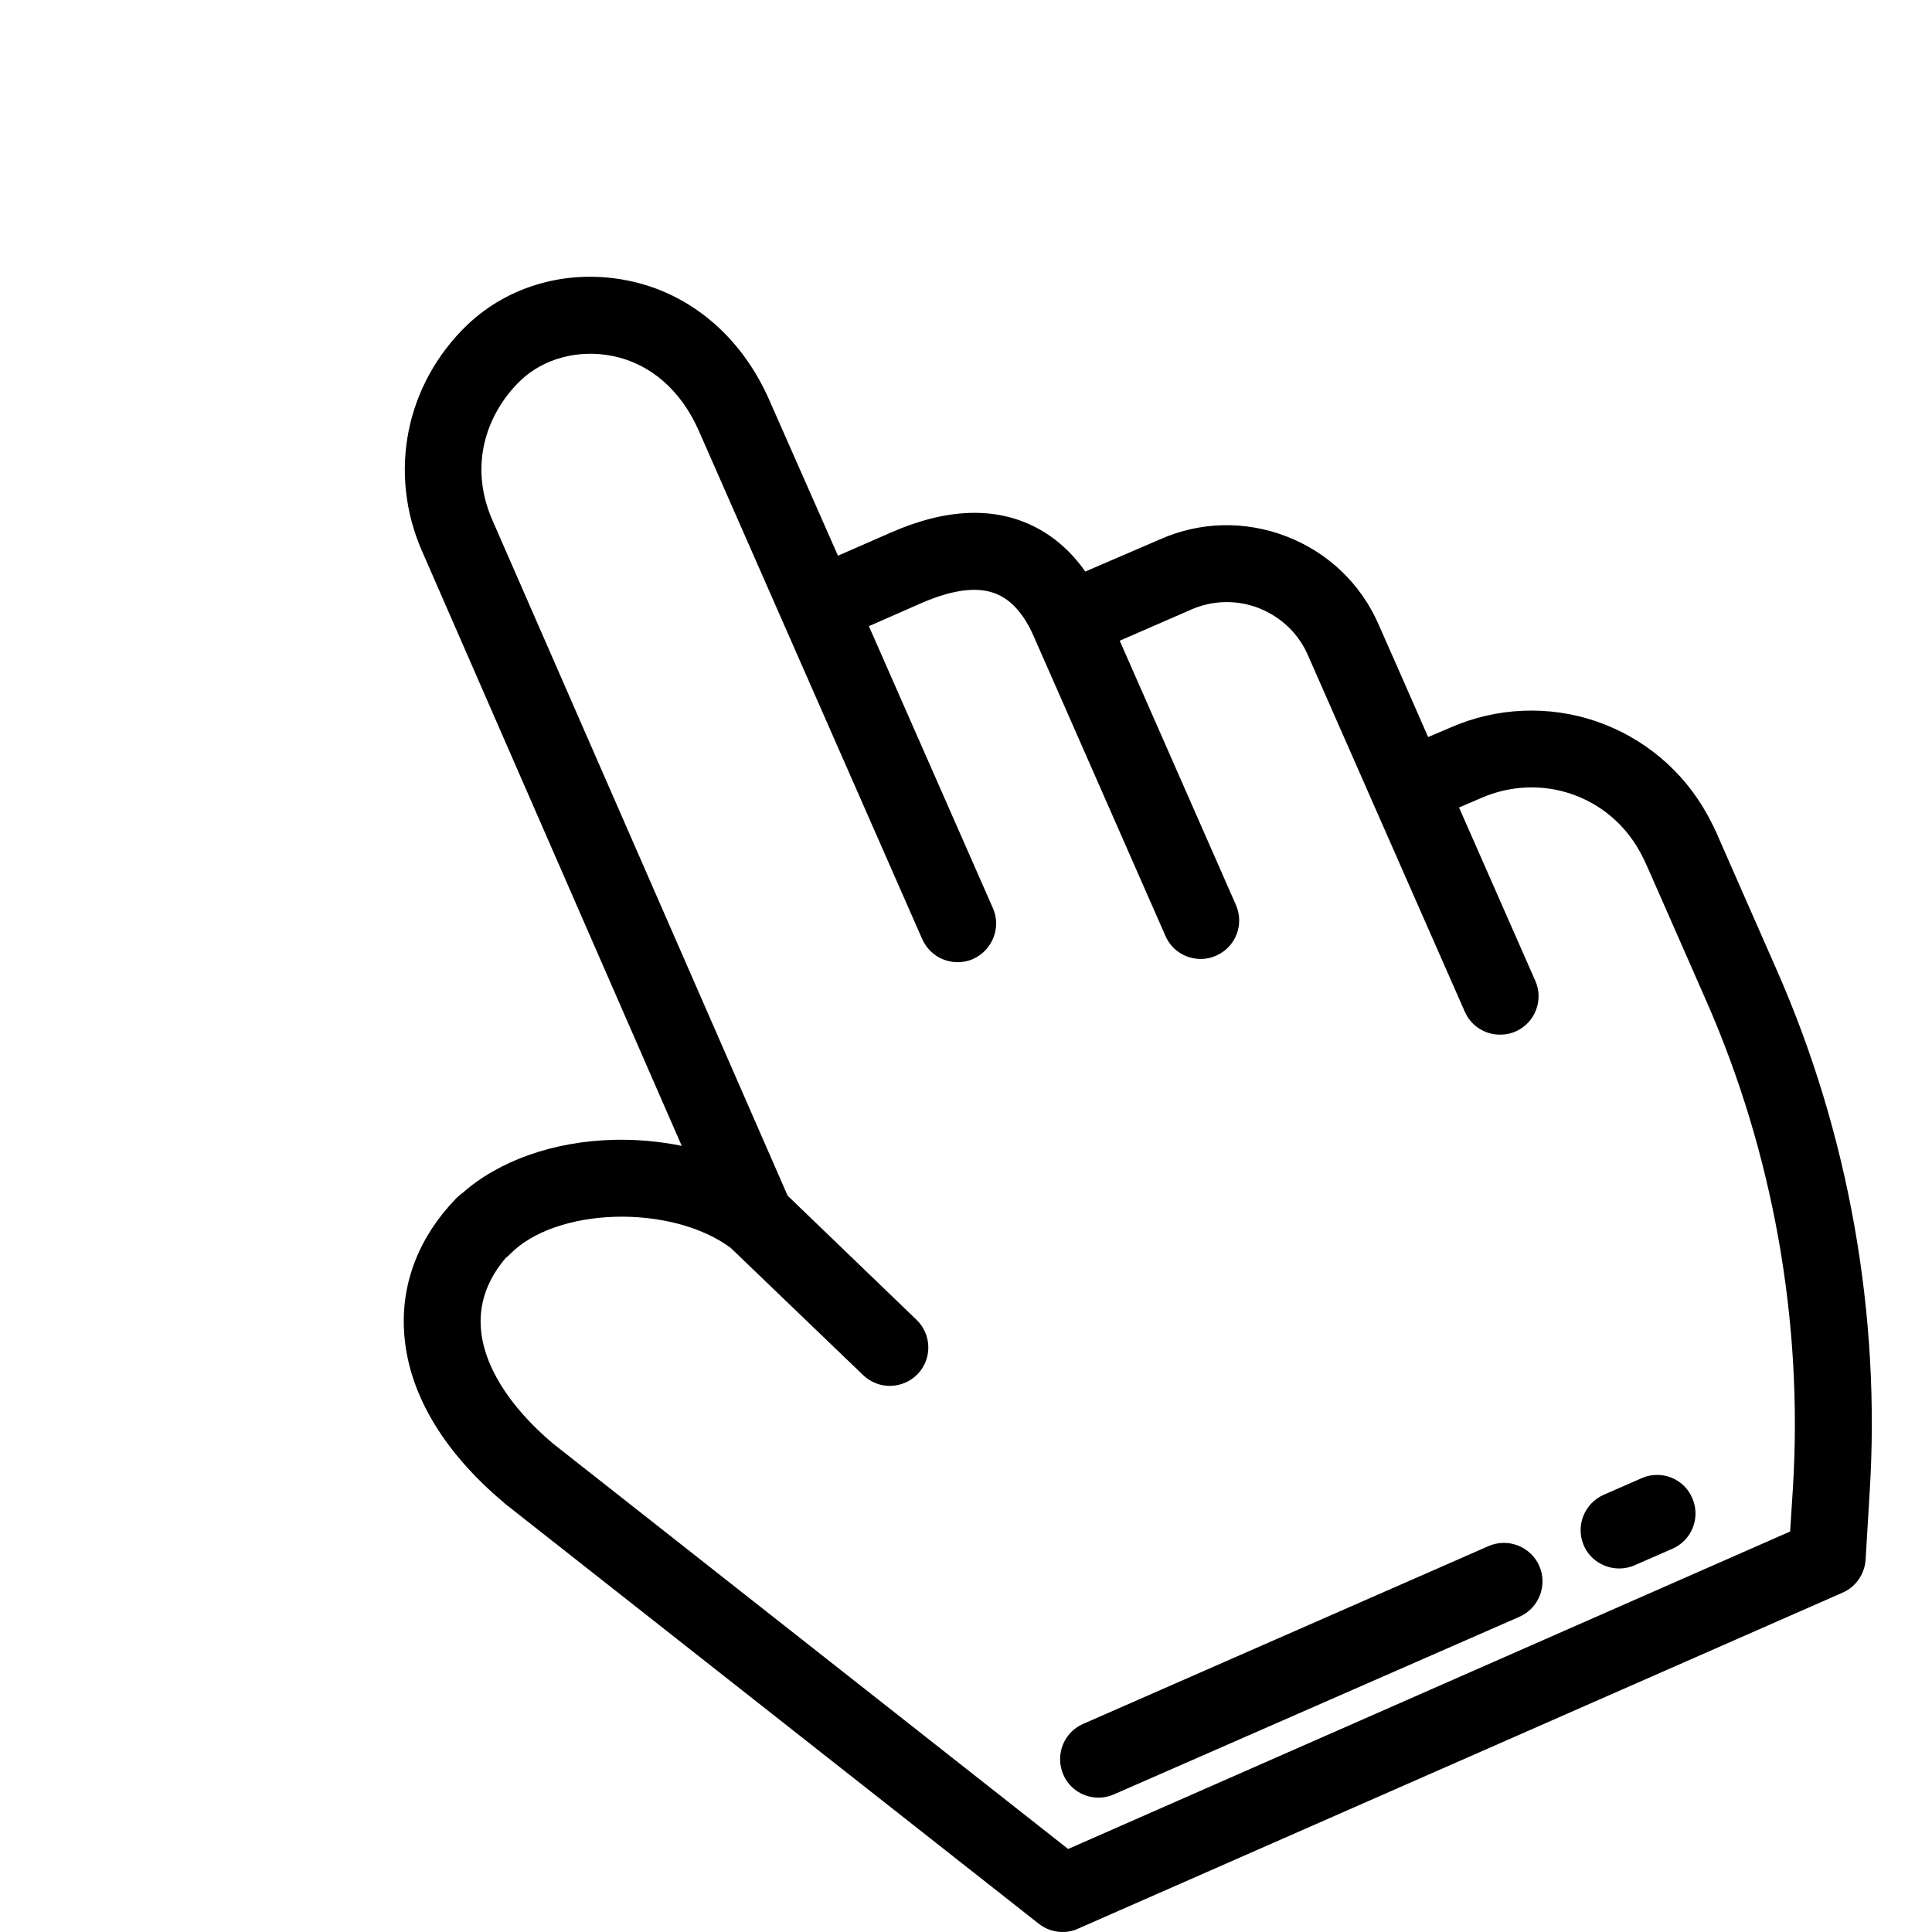 <?xml version="1.0" encoding="UTF-8"?>
<svg xmlns="http://www.w3.org/2000/svg" xmlns:xlink="http://www.w3.org/1999/xlink" width="30pt" height="30pt" viewBox="0 0 30 30" version="1.1">
<g id="surface1">
<path style=" stroke:none;fill-rule:nonzero;fill:rgb(0%,0%,0%);fill-opacity:1;" d="M 27.586 15.055 L 26.688 13.012 C 26.637 12.891 26.578 12.77 26.512 12.652 C 26.137 11.969 25.523 11.453 24.781 11.199 C 24.043 10.949 23.238 10.984 22.523 11.297 L 22.176 11.445 L 21.734 10.438 L 21.406 9.695 C 21.129 9.062 20.621 8.578 19.973 8.328 C 19.332 8.082 18.629 8.098 18.004 8.379 L 16.852 8.875 C 16.641 8.574 16.383 8.344 16.082 8.188 C 15.453 7.863 14.695 7.891 13.832 8.27 L 13.012 8.629 L 11.945 6.211 C 11.512 5.223 10.711 4.547 9.742 4.355 C 8.828 4.172 7.902 4.43 7.258 5.043 C 6.297 5.965 6.02 7.344 6.555 8.562 L 10.586 17.793 C 10.246 17.723 9.891 17.691 9.531 17.699 C 8.594 17.723 7.75 18.023 7.184 18.523 C 7.148 18.547 7.113 18.578 7.082 18.609 C 6.516 19.195 6.234 19.902 6.273 20.652 C 6.32 21.594 6.859 22.523 7.828 23.336 C 7.832 23.34 7.836 23.344 7.84 23.348 L 16.129 29.871 C 16.238 29.957 16.367 30 16.5 30 C 16.582 30 16.664 29.984 16.738 29.949 L 28.613 24.73 C 28.816 24.641 28.953 24.445 28.969 24.219 L 29.031 23.188 C 29.207 20.41 28.707 17.598 27.586 15.055 Z M 27.84 23.109 L 27.797 23.781 L 16.586 28.711 L 8.59 22.418 C 7.895 21.832 7.496 21.184 7.465 20.594 C 7.445 20.211 7.578 19.855 7.855 19.531 C 7.875 19.516 7.895 19.5 7.914 19.48 C 8.629 18.742 10.414 18.691 11.344 19.375 L 13.402 21.352 C 13.52 21.465 13.668 21.52 13.816 21.52 C 13.973 21.52 14.133 21.457 14.25 21.336 C 14.477 21.098 14.469 20.719 14.23 20.492 L 12.23 18.566 L 7.648 8.082 C 7.246 7.168 7.609 6.359 8.086 5.906 C 8.441 5.566 8.984 5.422 9.508 5.527 C 10.098 5.645 10.574 6.059 10.852 6.691 L 14.32 14.582 C 14.422 14.809 14.641 14.941 14.871 14.941 C 14.949 14.941 15.031 14.926 15.109 14.891 C 15.41 14.758 15.551 14.402 15.418 14.102 L 13.492 9.723 L 14.312 9.363 C 14.832 9.137 15.242 9.098 15.531 9.25 C 15.738 9.355 15.914 9.566 16.051 9.879 L 18.098 14.535 C 18.195 14.758 18.414 14.891 18.645 14.891 C 18.723 14.891 18.805 14.875 18.883 14.84 C 19.188 14.707 19.324 14.355 19.191 14.051 L 17.387 9.949 L 18.48 9.473 C 18.484 9.473 18.484 9.473 18.488 9.469 C 18.824 9.32 19.199 9.309 19.543 9.441 C 19.891 9.578 20.164 9.836 20.312 10.18 L 22.746 15.711 C 22.844 15.934 23.062 16.066 23.293 16.066 C 23.375 16.066 23.457 16.051 23.535 16.016 C 23.836 15.883 23.973 15.531 23.84 15.23 L 22.656 12.539 L 23 12.391 C 23.926 11.988 24.984 12.348 25.465 13.227 C 25.512 13.312 25.555 13.402 25.594 13.492 L 26.492 15.535 C 27.535 17.906 28 20.527 27.84 23.109 Z M 27.84 23.109 "/>
<path style=" stroke:none;fill-rule:nonzero;fill:rgb(0%,0%,0%);fill-opacity:1;" d="M 25.492 22.953 L 24.902 23.211 C 24.602 23.344 24.461 23.695 24.594 24 C 24.691 24.223 24.914 24.355 25.141 24.355 C 25.223 24.355 25.305 24.34 25.383 24.305 L 25.973 24.047 C 26.273 23.914 26.41 23.562 26.277 23.262 C 26.148 22.957 25.793 22.82 25.492 22.953 Z M 25.492 22.953 "/>
<path style=" stroke:none;fill-rule:nonzero;fill:rgb(0%,0%,0%);fill-opacity:1;" d="M 23.113 24.008 L 16.816 26.77 C 16.516 26.902 16.379 27.254 16.512 27.559 C 16.609 27.781 16.828 27.914 17.059 27.914 C 17.137 27.914 17.219 27.898 17.297 27.863 L 23.594 25.105 C 23.895 24.973 24.035 24.617 23.902 24.316 C 23.77 24.016 23.418 23.875 23.113 24.008 Z M 23.113 24.008 "/>
</g>
</svg>
